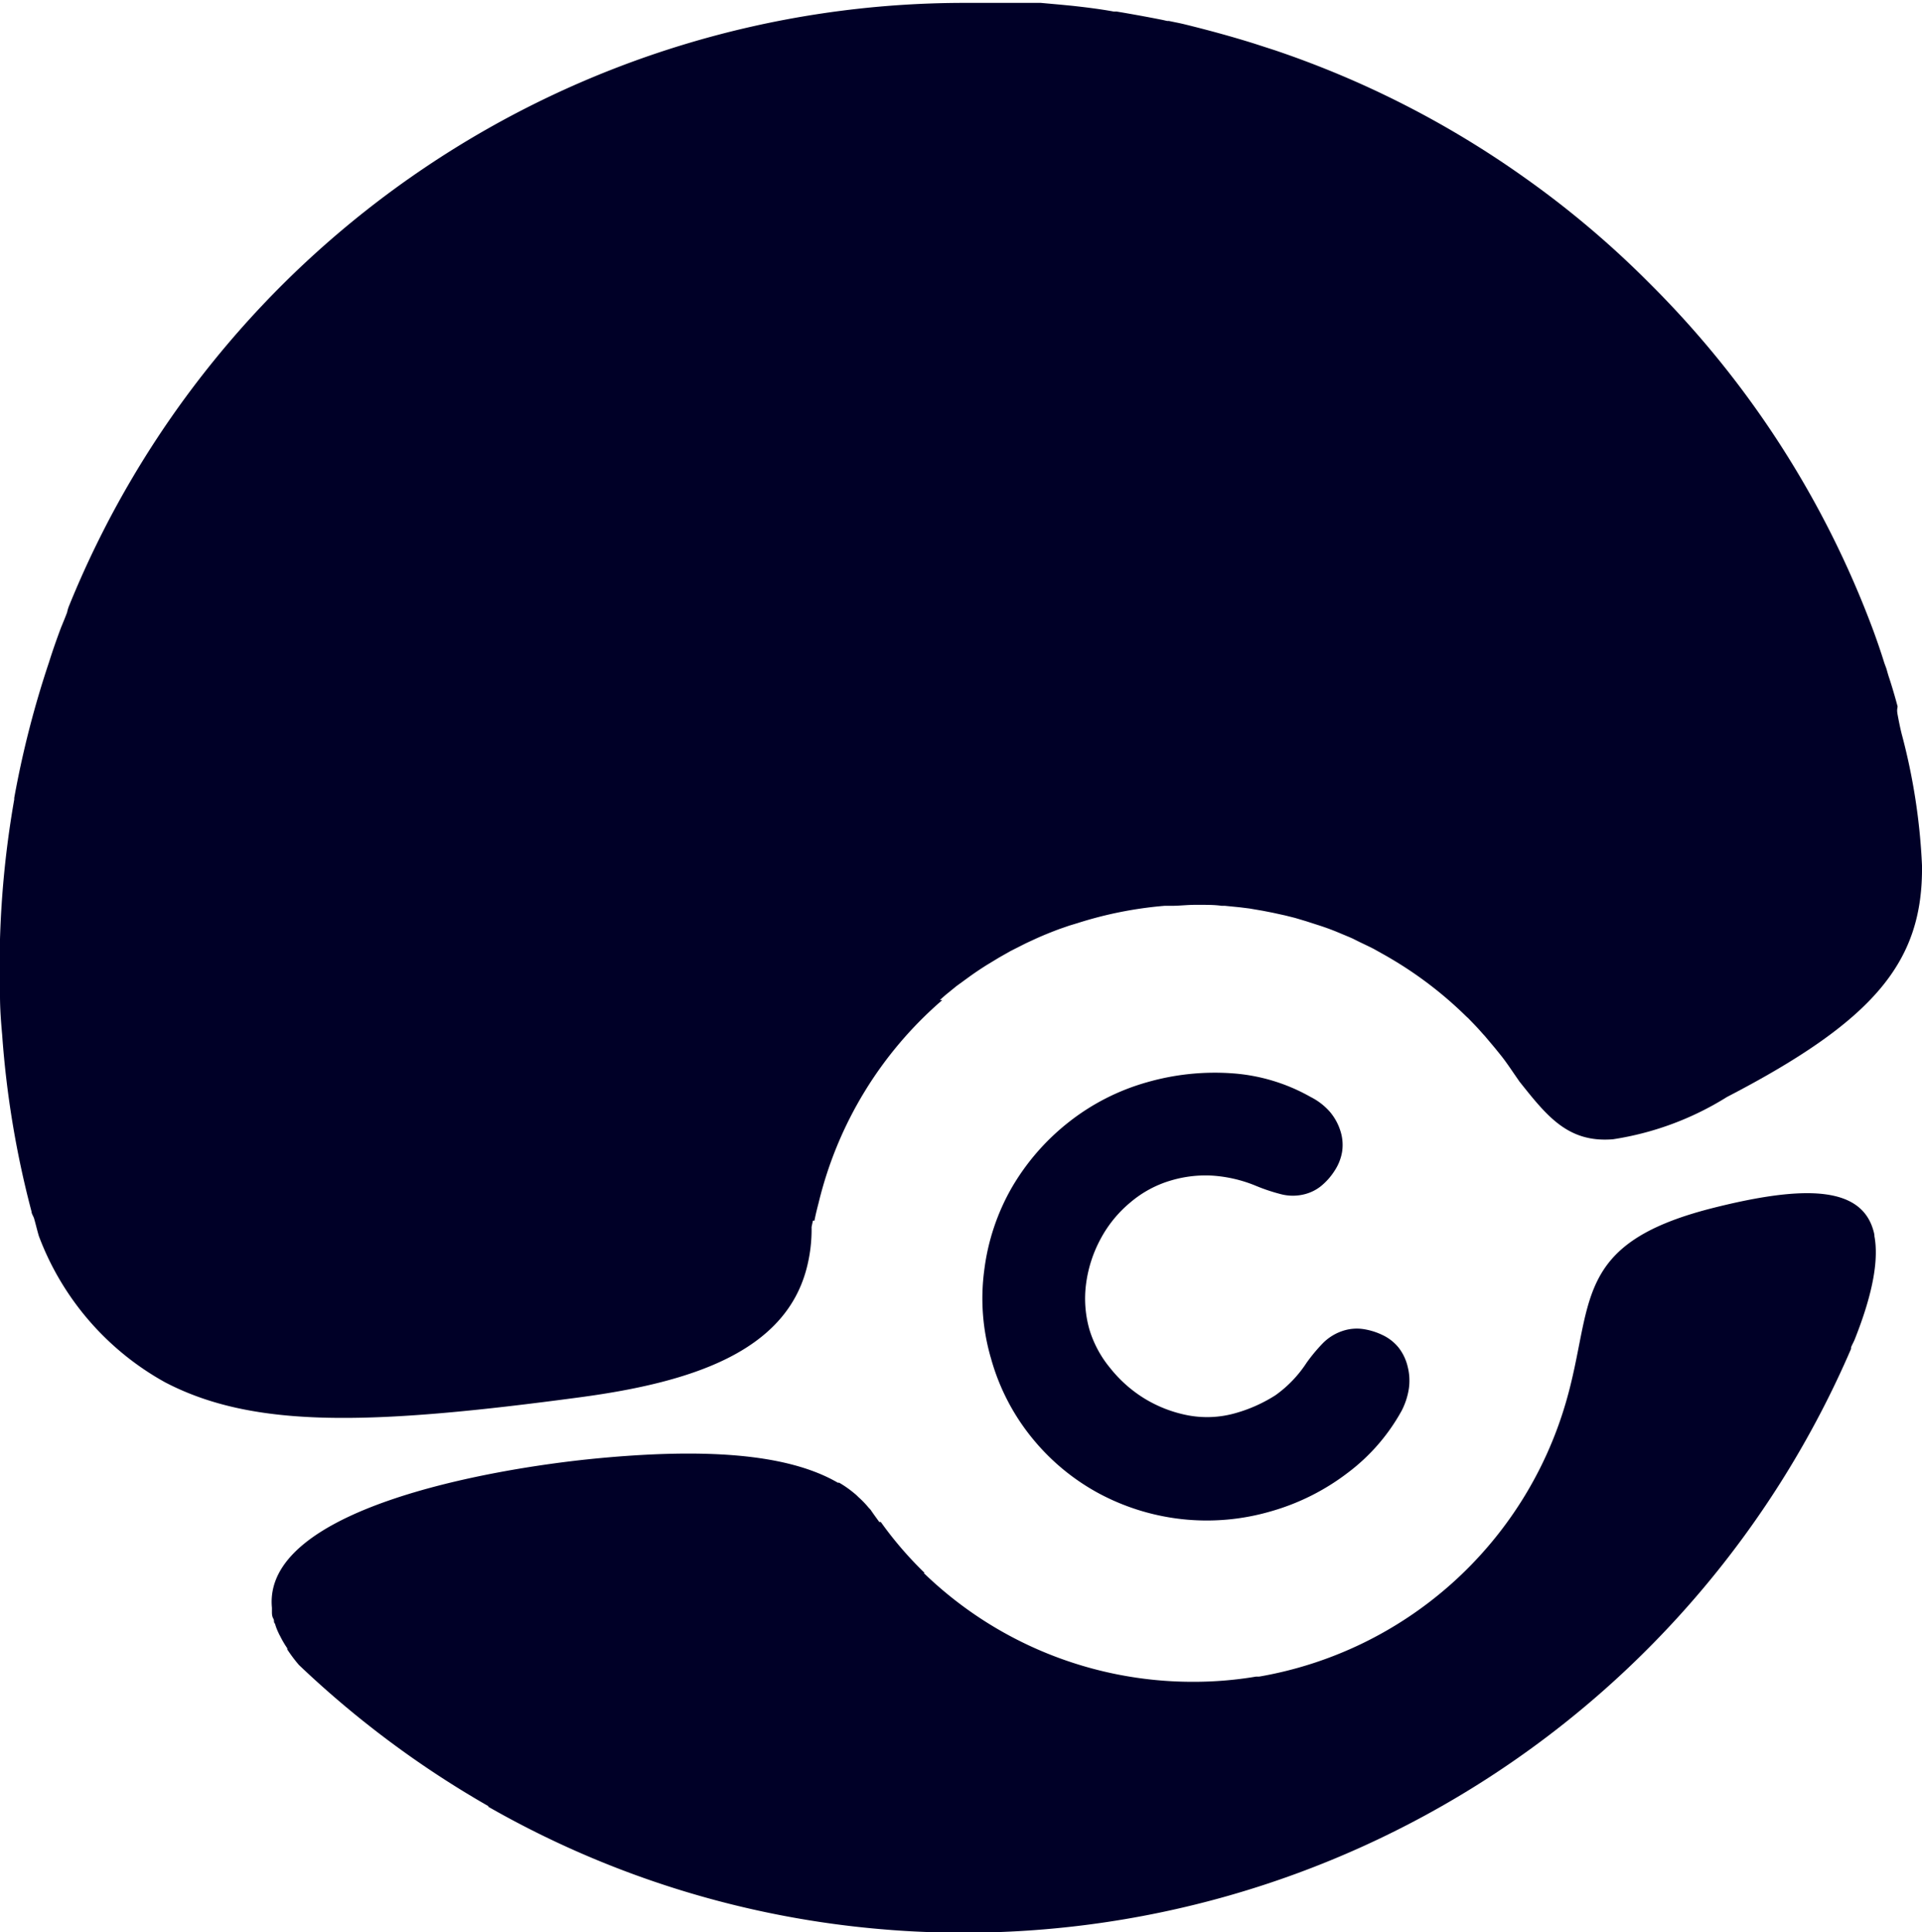<svg xmlns="http://www.w3.org/2000/svg" viewBox="0 0 99.94 100.47"><defs><style>.cls-1{isolation:isolate;}.cls-2{fill:#000027;mix-blend-mode:color-burn;}</style></defs><g class="cls-1"><g id="Capa_2" data-name="Capa 2"><g id="Capa_1-2" data-name="Capa 1"><path class="cls-2" d="M53.73,74.85a11.5,11.5,0,0,0,3.44,2.82,11.88,11.88,0,0,0,8.9.92,11.94,11.94,0,0,0,4-2,10.18,10.18,0,0,0,2.81-3.23,3.72,3.72,0,0,0,.38-1.17,2.93,2.93,0,0,0-.06-1.11,2.57,2.57,0,0,0-.47-1,2.37,2.37,0,0,0-.84-.66,3.48,3.48,0,0,0-1.07-.32,2.32,2.32,0,0,0-.89.07,2.59,2.59,0,0,0-1.16.69,8.79,8.79,0,0,0-.83,1,6.26,6.26,0,0,1-1.62,1.69,7.75,7.75,0,0,1-2.15.95,5.36,5.36,0,0,1-2.42.09,6.79,6.79,0,0,1-2.24-.87,6.88,6.88,0,0,1-1.78-1.58,5.75,5.75,0,0,1-1.08-2l0,0a5.87,5.87,0,0,1-.17-2.43,6.76,6.76,0,0,1,.76-2.31,6.33,6.33,0,0,1,1.54-1.88,5.75,5.75,0,0,1,2.15-1.15,6.29,6.29,0,0,1,2.1-.24,7.13,7.13,0,0,1,2.25.52,9.46,9.46,0,0,0,1.27.43,2.48,2.48,0,0,0,1.35,0,2.24,2.24,0,0,0,.77-.39,3.33,3.33,0,0,0,.73-.82,2.55,2.55,0,0,0,.39-1,2.38,2.38,0,0,0-.09-1.06,2.87,2.87,0,0,0-.55-1,3.31,3.31,0,0,0-1-.77,9.61,9.61,0,0,0-4.08-1.23,12.77,12.77,0,0,0-4.41.46,11.7,11.7,0,0,0-4.14,2.12,12,12,0,0,0-2.93,3.4,11.47,11.47,0,0,0-1.41,4.25,11.08,11.08,0,0,0,.36,4.63h0a.11.11,0,0,1,0,0A11.34,11.34,0,0,0,53.73,74.85Z"/><path class="cls-2" d="M30.2,72.65C36,71.87,40.78,70.28,41.93,66a8,8,0,0,0,.27-2.2l.07-.33h.08c.06-.32.14-.63.22-.94A20.13,20.13,0,0,1,49,52l-.13,0,.28-.25.59-.48.66-.48c.29-.21.59-.41.89-.6l.66-.4.6-.34.79-.4.54-.25c.4-.18.8-.34,1.2-.49l.52-.18.43-.13,0,0a20.44,20.44,0,0,1,4.53-.9h.38c.39,0,.78-.05,1.18-.05h.35c.35,0,.7,0,1.05.05h.17l.8.08.48.06.7.12.51.1.64.14.52.13.57.17.59.19q.51.16,1,.36l.67.28.18.08.34.17.5.24.24.12.66.37.24.14a20.25,20.25,0,0,1,3.91,3l.11.1c.22.23.44.45.65.69s.17.18.25.28l.48.57c.16.2.32.39.47.59s.35.49.52.74l.29.42c1.44,1.81,2.53,3.19,4.86,3h0a15.61,15.61,0,0,0,5.93-2.2C97.49,53.05,100,50,99.94,45a32,32,0,0,0-1.06-6.85c-.1-.41-.16-.73-.21-1s0-.32,0-.42h0c-.13-.49-.28-1-.43-1.46-.06-.17-.1-.33-.15-.5l-.11-.3c-.17-.55-.36-1.1-.56-1.65A50,50,0,0,0,85.8,14.76a49.06,49.06,0,0,0-6.52-5.52,49.94,49.94,0,0,0-13-6.63v0h0l-1.05-.34c-1.18-.37-2.39-.7-3.61-1-.28-.07-.56-.12-.84-.18l-.09,0-.22-.05c-.7-.14-1.41-.27-2.11-.39l-.3-.05-.15,0C57.2.47,56.47.38,55.74.3L55.12.24l-1-.09-.79,0-.74,0-.4,0-1.8,0h-.18A50.25,50.25,0,0,0,3.58,31.53a1.81,1.81,0,0,0-.09.31c-.1.27-.21.53-.32.8-.22.59-.43,1.18-.62,1.79l0,0v0A50.43,50.43,0,0,0,.74,41.49s0,0,0,.08A50.56,50.56,0,0,0,0,51.78c0,.67.05,1.34.11,2v.09l0-.1A49.71,49.71,0,0,0,1.64,63c0,.11.09.23.13.35.09.31.16.62.25.92a14.51,14.51,0,0,0,6.57,7.61C13.23,74.3,19.32,74.11,30.2,72.65Z"/><path class="cls-2" d="M97.48,64.28C97,61.68,94,61.56,89,62.83c-7.32,1.87-6.09,5-7.58,10.1h0A20.19,20.19,0,0,1,65.47,87.18l-.16,0a19.62,19.62,0,0,1-3.28.27,20.1,20.1,0,0,1-14-5.66l.05,0a19.2,19.2,0,0,1-2.28-2.65l-.08,0c-.15-.21-.3-.41-.44-.62h0a1.31,1.31,0,0,0-.11-.12,4.76,4.76,0,0,0-.54-.56,2.09,2.09,0,0,0-.22-.2,5.54,5.54,0,0,0-.77-.54.18.18,0,0,0-.07,0h0c-2.68-1.56-7.09-1.79-12.59-1.26-5.66.55-17.33,2.65-16.84,7.76h0c0,.07,0,.14,0,.22s0,.22.07.34,0,.18.09.27a2.75,2.75,0,0,0,.17.45,1.86,1.86,0,0,0,.1.2,5.16,5.16,0,0,0,.37.63.21.21,0,0,0,0,.06,7.94,7.94,0,0,0,.6.8,51,51,0,0,0,9.88,7.36h0l-.06,0a49.65,49.65,0,0,0,20.66,6.4c1.07.09,2.14.14,3.23.16a50.25,50.25,0,0,0,47-30.35h0s0,0,0-.06.13-.28.19-.43c1-2.51,1.27-4.29,1-5.5Z"/></g></g></g></svg>